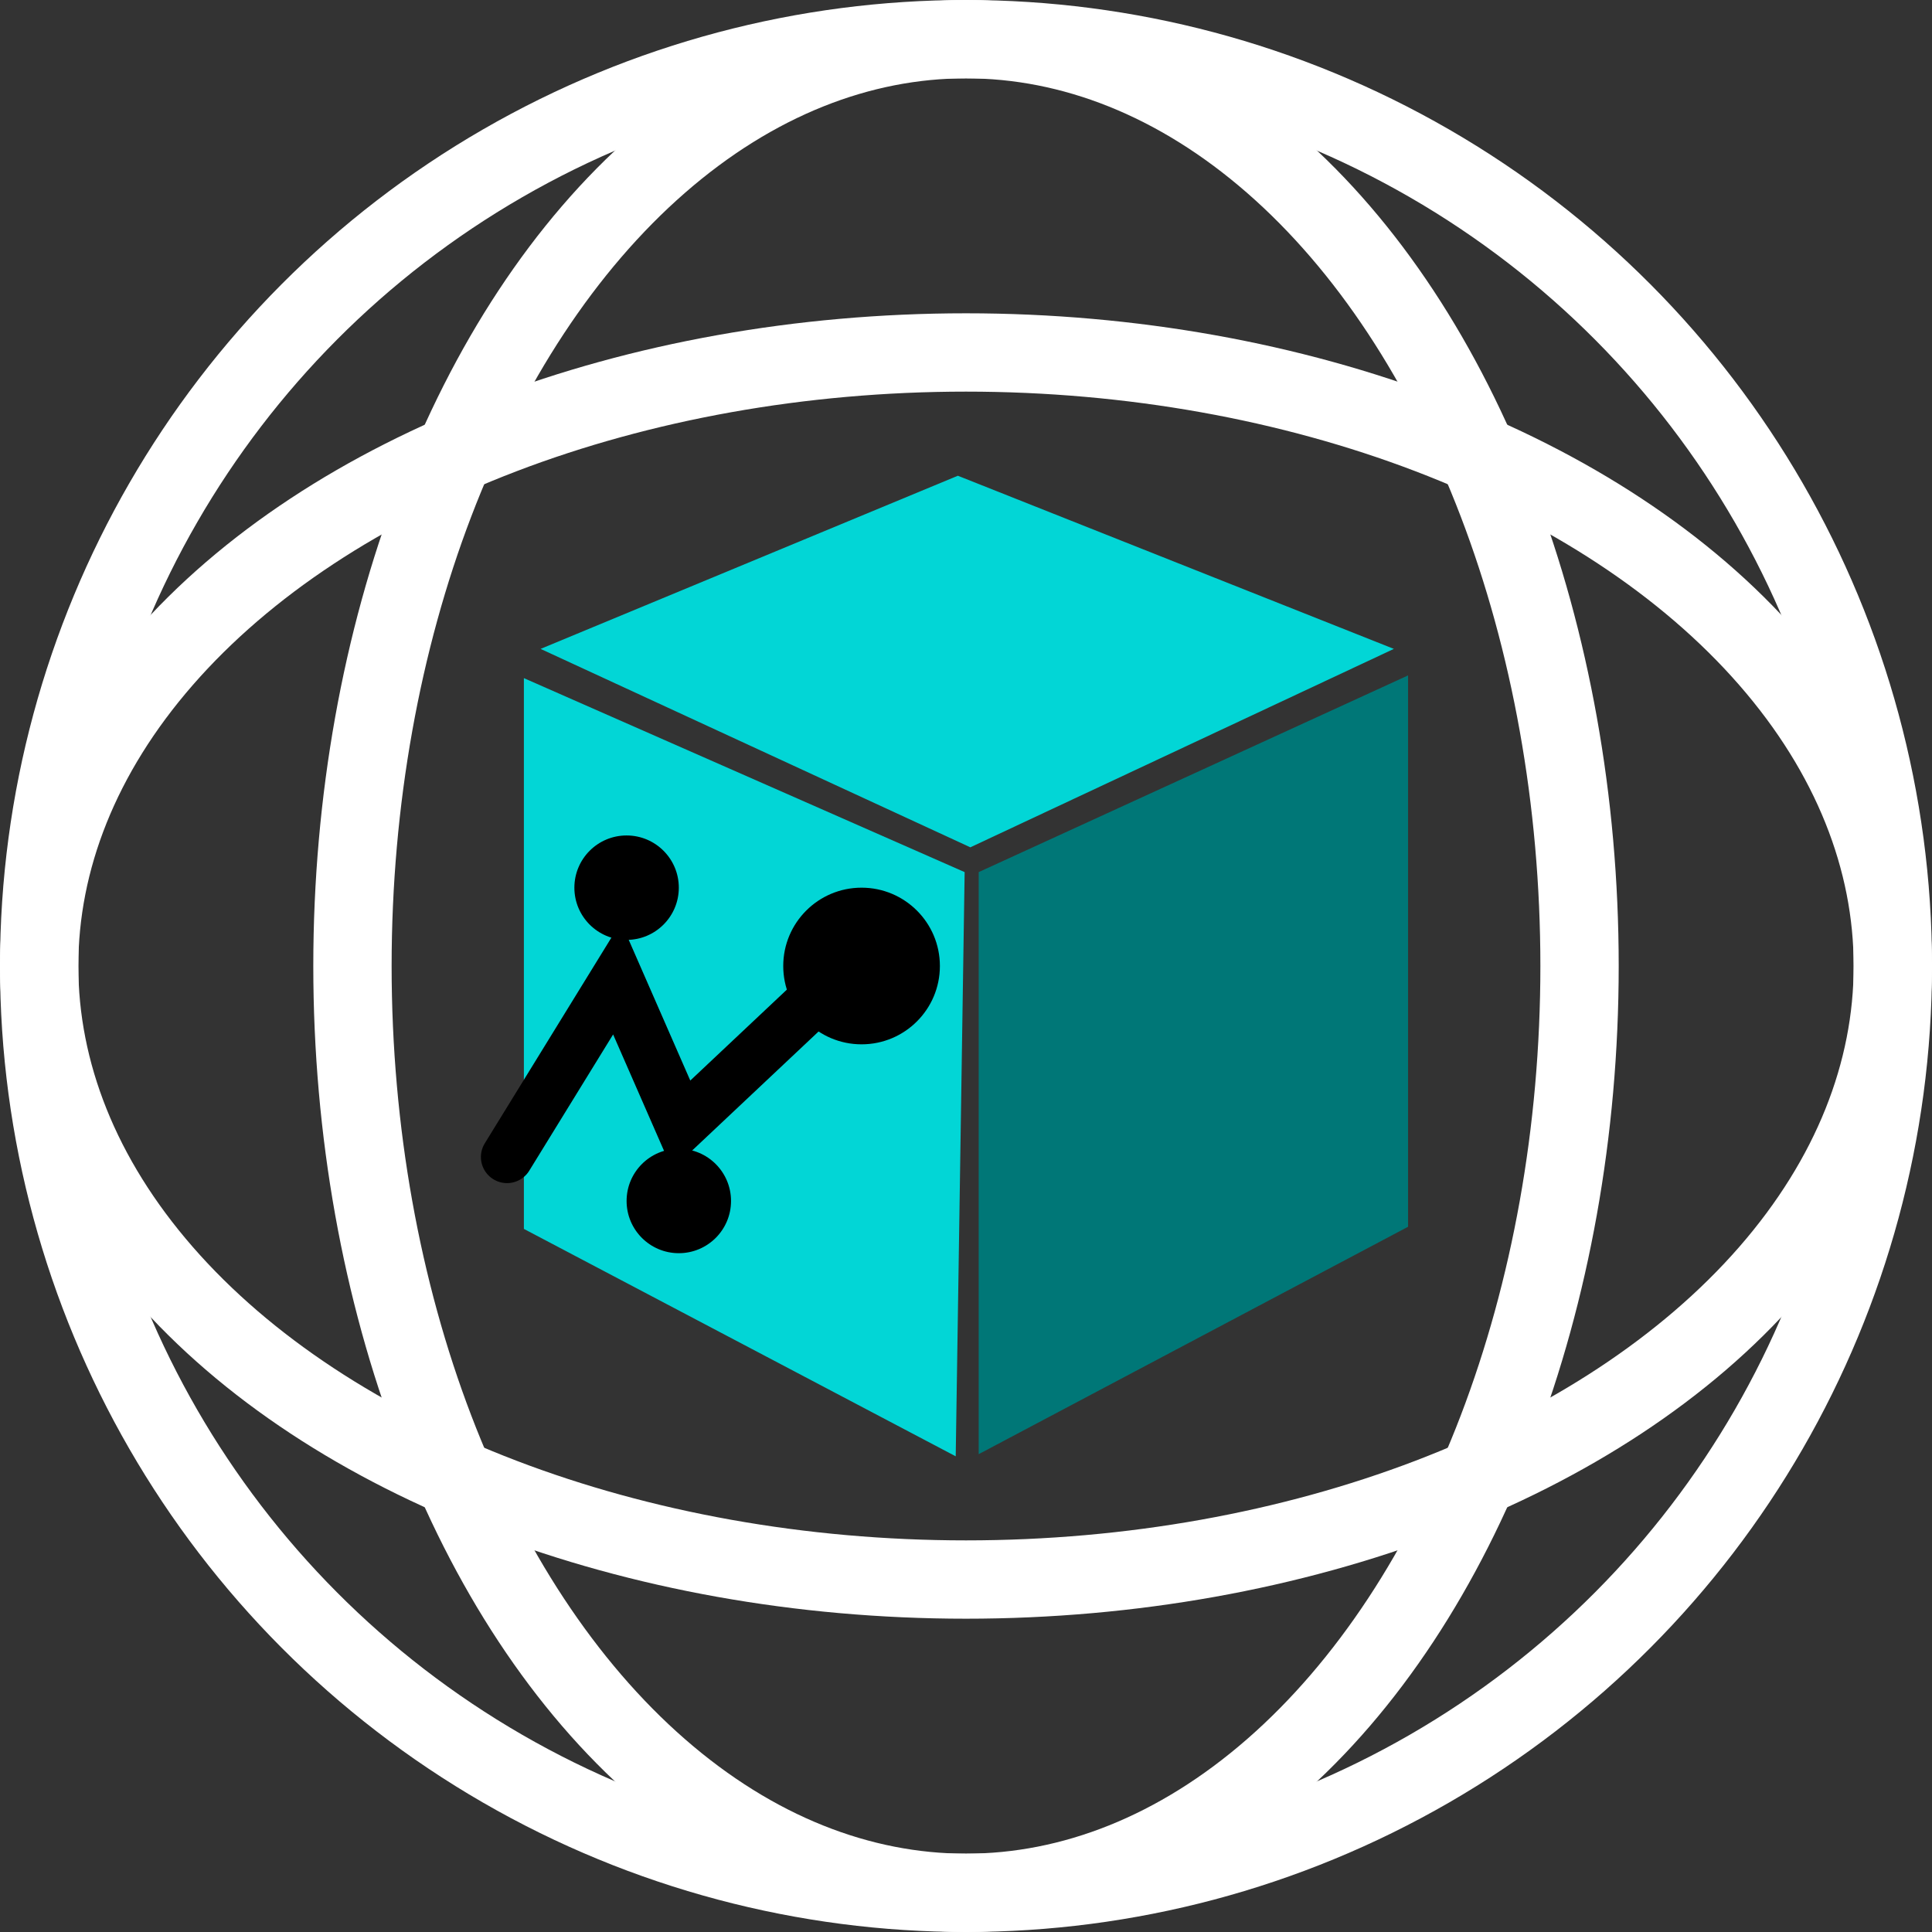 <svg xmlns="http://www.w3.org/2000/svg" width="37" height="37" viewBox="0 0 37 37">
  <rect x="0" y="0" width="37" height="37" fill="#333333" stroke="none"/>
  <g id="dappBrowserIcon" transform="translate(-73 -804)">
    <g id="Circle" transform="translate(73 804)" fill="none" stroke="#fff" stroke-width="1.5">
      <circle cx="18.5" cy="18.5" r="18.5" stroke="none"/>
      <circle cx="18.5" cy="18.5" r="17.75" fill="none"/>
    </g>
    <g id="Circle-2" data-name="Circle" transform="translate(79 804)" fill="none" stroke="#fff" stroke-width="1.5">
      <ellipse cx="12.5" cy="18.5" rx="12.5" ry="18.5" stroke="none"/>
      <ellipse cx="12.5" cy="18.5" rx="11.75" ry="17.75" fill="none"/>
    </g>
    <g id="Circle-3" data-name="Circle" transform="translate(110 810) rotate(90)" fill="none" stroke="#fff" stroke-width="1.5">
      <ellipse cx="12.5" cy="18.5" rx="12.5" ry="18.5" stroke="none"/>
      <ellipse cx="12.5" cy="18.5" rx="11.75" ry="17.75" fill="none"/>
    </g>
    <g id="cube" transform="translate(-463.526 -43.365)">
      <path id="Path_33" data-name="Path 33" d="M.269.067,8.492-3.7V6.859L.269,11.214Z" transform="translate(555 864)" fill="#077"/>
      <path id="Path_34" data-name="Path 34" d="M8.492.067.051-3.648V6.9l8.27,4.355Z" transform="translate(546.508 864)" fill="#02d6d6"/>
      <path id="Path_35" data-name="Path 35" d="M14.712,4.792,6.362,1.476-1.629,4.792l8.23,3.8Z" transform="translate(548.508 855)" fill="#02d6d6"/>
      <path id="Path_36" data-name="Path 36" d="M546.236,869.523l2.107-3.423,1.229,2.809,2.984-2.809" fill="none" stroke="#000" stroke-linecap="round" stroke-width="1"/>
      <circle id="Ellipse_1" data-name="Ellipse 1" cx="1" cy="1" r="1" transform="translate(547.526 863.365)"/>
      <circle id="Ellipse_3" data-name="Ellipse 3" cx="1.5" cy="1.5" r="1.5" transform="translate(551.526 864.365)"/>
      <circle id="Ellipse_2" data-name="Ellipse 2" cx="1" cy="1" r="1" transform="translate(548.526 869.365)"/>
    </g>
  </g>
</svg>
